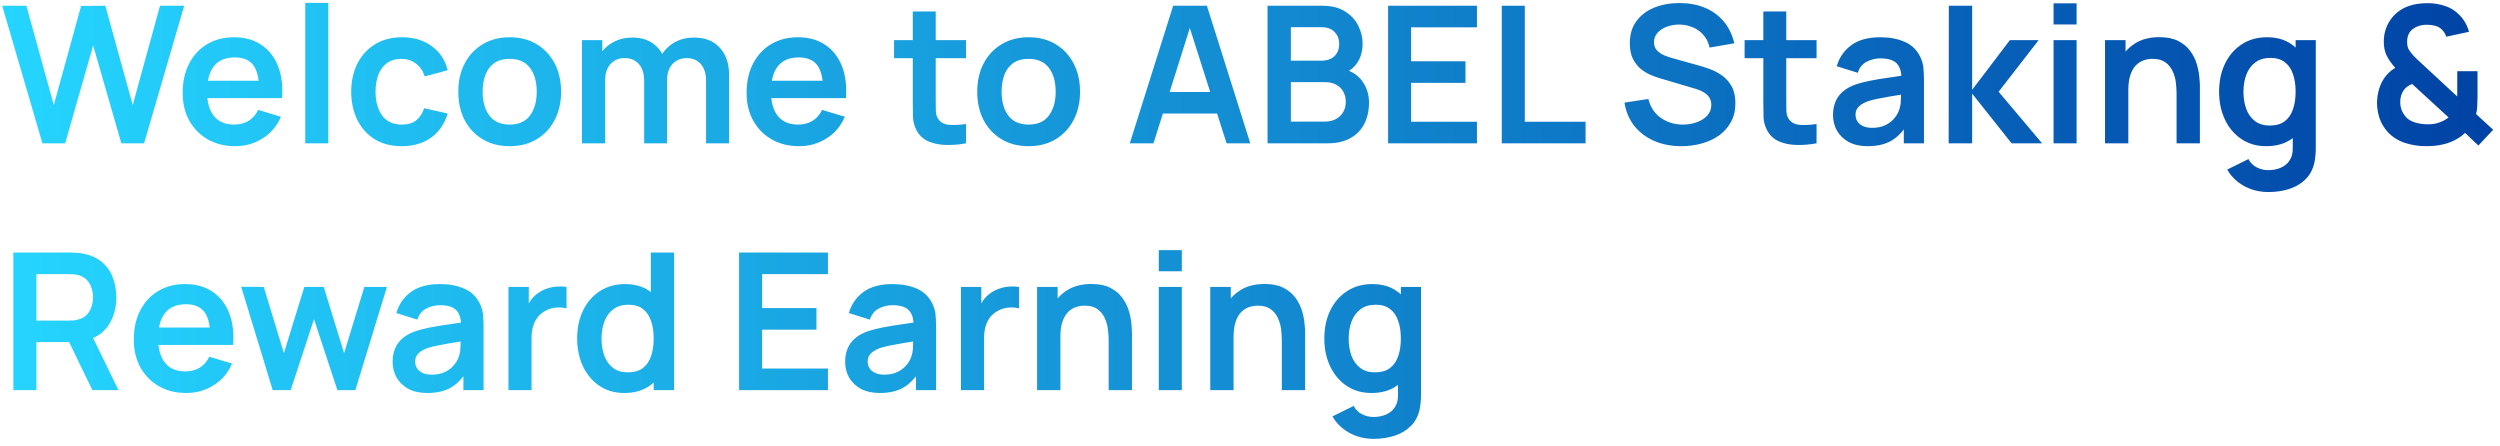 <svg width="314" height="56" viewBox="0 0 314 56" fill="none" xmlns="http://www.w3.org/2000/svg">
<path d="M5.328 18L0.276 0.72H3.312L6.756 13.2L10.188 0.744L13.224 0.72L16.668 13.2L20.1 0.72H23.136L18.096 18H15.24L11.7 5.712L8.184 18H5.328ZM29.556 18.36C28.244 18.36 27.092 18.076 26.1 17.508C25.108 16.94 24.332 16.152 23.772 15.144C23.22 14.136 22.944 12.976 22.944 11.664C22.944 10.248 23.216 9.02 23.76 7.98C24.304 6.932 25.06 6.12 26.028 5.544C26.996 4.968 28.116 4.68 29.388 4.68C30.732 4.68 31.872 4.996 32.808 5.628C33.752 6.252 34.452 7.136 34.908 8.28C35.364 9.424 35.536 10.772 35.424 12.324H32.556V11.268C32.548 9.86 32.3 8.832 31.812 8.184C31.324 7.536 30.556 7.212 29.508 7.212C28.324 7.212 27.444 7.58 26.868 8.316C26.292 9.044 26.004 10.112 26.004 11.52C26.004 12.832 26.292 13.848 26.868 14.568C27.444 15.288 28.284 15.648 29.388 15.648C30.1 15.648 30.712 15.492 31.224 15.18C31.744 14.86 32.144 14.4 32.424 13.8L35.28 14.664C34.784 15.832 34.016 16.74 32.976 17.388C31.944 18.036 30.804 18.36 29.556 18.36ZM25.092 12.324V10.14H34.008V12.324H25.092ZM38.342 18V0.36H41.234V18H38.342ZM50.456 18.36C49.12 18.36 47.98 18.064 47.036 17.472C46.092 16.872 45.368 16.056 44.864 15.024C44.368 13.992 44.116 12.824 44.108 11.52C44.116 10.192 44.376 9.016 44.888 7.992C45.408 6.96 46.144 6.152 47.096 5.568C48.048 4.976 49.18 4.68 50.492 4.68C51.964 4.68 53.208 5.052 54.224 5.796C55.248 6.532 55.916 7.54 56.228 8.82L53.348 9.6C53.124 8.904 52.752 8.364 52.232 7.98C51.712 7.588 51.12 7.392 50.456 7.392C49.704 7.392 49.084 7.572 48.596 7.932C48.108 8.284 47.748 8.772 47.516 9.396C47.284 10.02 47.168 10.728 47.168 11.52C47.168 12.752 47.444 13.748 47.996 14.508C48.548 15.268 49.368 15.648 50.456 15.648C51.224 15.648 51.828 15.472 52.268 15.12C52.716 14.768 53.052 14.26 53.276 13.596L56.228 14.256C55.828 15.576 55.128 16.592 54.128 17.304C53.128 18.008 51.904 18.36 50.456 18.36ZM64.006 18.36C62.71 18.36 61.578 18.068 60.61 17.484C59.642 16.9 58.89 16.096 58.354 15.072C57.826 14.04 57.562 12.856 57.562 11.52C57.562 10.16 57.834 8.968 58.378 7.944C58.922 6.92 59.678 6.12 60.646 5.544C61.614 4.968 62.734 4.68 64.006 4.68C65.31 4.68 66.446 4.972 67.414 5.556C68.382 6.14 69.134 6.948 69.67 7.98C70.206 9.004 70.474 10.184 70.474 11.52C70.474 12.864 70.202 14.052 69.658 15.084C69.122 16.108 68.37 16.912 67.402 17.496C66.434 18.072 65.302 18.36 64.006 18.36ZM64.006 15.648C65.158 15.648 66.014 15.264 66.574 14.496C67.134 13.728 67.414 12.736 67.414 11.52C67.414 10.264 67.13 9.264 66.562 8.52C65.994 7.768 65.142 7.392 64.006 7.392C63.23 7.392 62.59 7.568 62.086 7.92C61.59 8.264 61.222 8.748 60.982 9.372C60.742 9.988 60.622 10.704 60.622 11.52C60.622 12.776 60.906 13.78 61.474 14.532C62.05 15.276 62.894 15.648 64.006 15.648ZM88.681 18V10.128C88.681 9.24 88.462 8.548 88.022 8.052C87.582 7.548 86.986 7.296 86.234 7.296C85.769 7.296 85.353 7.404 84.986 7.62C84.618 7.828 84.326 8.14 84.109 8.556C83.894 8.964 83.785 9.452 83.785 10.02L82.501 9.264C82.493 8.368 82.694 7.58 83.102 6.9C83.517 6.212 84.078 5.676 84.781 5.292C85.486 4.908 86.269 4.716 87.133 4.716C88.566 4.716 89.662 5.148 90.421 6.012C91.189 6.868 91.573 7.996 91.573 9.396V18H88.681ZM73.094 18V5.04H75.65V9.06H76.01V18H73.094ZM80.906 18V10.164C80.906 9.26 80.686 8.556 80.246 8.052C79.805 7.548 79.206 7.296 78.445 7.296C77.71 7.296 77.118 7.548 76.669 8.052C76.23 8.556 76.01 9.212 76.01 10.02L74.713 9.156C74.713 8.316 74.921 7.56 75.338 6.888C75.754 6.216 76.314 5.688 77.017 5.304C77.73 4.912 78.525 4.716 79.406 4.716C80.374 4.716 81.181 4.924 81.829 5.34C82.486 5.748 82.974 6.308 83.293 7.02C83.621 7.724 83.785 8.52 83.785 9.408V18H80.906ZM100.385 18.36C99.073 18.36 97.921 18.076 96.928 17.508C95.936 16.94 95.16 16.152 94.6 15.144C94.049 14.136 93.772 12.976 93.772 11.664C93.772 10.248 94.044 9.02 94.588 7.98C95.132 6.932 95.888 6.12 96.856 5.544C97.825 4.968 98.945 4.68 100.217 4.68C101.561 4.68 102.701 4.996 103.637 5.628C104.581 6.252 105.281 7.136 105.737 8.28C106.193 9.424 106.365 10.772 106.253 12.324H103.385V11.268C103.377 9.86 103.129 8.832 102.641 8.184C102.153 7.536 101.385 7.212 100.337 7.212C99.153 7.212 98.272 7.58 97.697 8.316C97.121 9.044 96.832 10.112 96.832 11.52C96.832 12.832 97.121 13.848 97.697 14.568C98.272 15.288 99.112 15.648 100.217 15.648C100.929 15.648 101.541 15.492 102.053 15.18C102.573 14.86 102.973 14.4 103.253 13.8L106.109 14.664C105.613 15.832 104.845 16.74 103.805 17.388C102.773 18.036 101.633 18.36 100.385 18.36ZM95.921 12.324V10.14H104.837V12.324H95.921ZM121.331 18C120.475 18.16 119.635 18.228 118.811 18.204C117.995 18.188 117.263 18.04 116.615 17.76C115.967 17.472 115.475 17.02 115.139 16.404C114.843 15.844 114.687 15.272 114.671 14.688C114.655 14.104 114.647 13.444 114.647 12.708V1.44H117.527V12.54C117.527 13.06 117.531 13.516 117.539 13.908C117.555 14.3 117.639 14.62 117.791 14.868C118.079 15.348 118.539 15.616 119.171 15.672C119.803 15.728 120.523 15.696 121.331 15.576V18ZM112.295 7.308V5.04H121.331V7.308H112.295ZM129.185 18.36C127.889 18.36 126.757 18.068 125.789 17.484C124.821 16.9 124.069 16.096 123.533 15.072C123.005 14.04 122.741 12.856 122.741 11.52C122.741 10.16 123.013 8.968 123.557 7.944C124.101 6.92 124.857 6.12 125.825 5.544C126.793 4.968 127.913 4.68 129.185 4.68C130.489 4.68 131.625 4.972 132.593 5.556C133.561 6.14 134.313 6.948 134.849 7.98C135.385 9.004 135.653 10.184 135.653 11.52C135.653 12.864 135.381 14.052 134.837 15.084C134.301 16.108 133.549 16.912 132.581 17.496C131.613 18.072 130.481 18.36 129.185 18.36ZM129.185 15.648C130.337 15.648 131.193 15.264 131.753 14.496C132.313 13.728 132.593 12.736 132.593 11.52C132.593 10.264 132.309 9.264 131.741 8.52C131.173 7.768 130.321 7.392 129.185 7.392C128.409 7.392 127.769 7.568 127.265 7.92C126.769 8.264 126.401 8.748 126.161 9.372C125.921 9.988 125.801 10.704 125.801 11.52C125.801 12.776 126.085 13.78 126.653 14.532C127.229 15.276 128.073 15.648 129.185 15.648ZM141.902 18L147.35 0.72H151.586L157.034 18H154.058L149.114 2.496H149.762L144.878 18H141.902ZM144.938 14.256V11.556H154.01V14.256H144.938ZM159.203 18V0.72H166.055C167.223 0.72 168.179 0.956 168.923 1.428C169.675 1.892 170.231 2.488 170.591 3.216C170.959 3.944 171.143 4.696 171.143 5.472C171.143 6.424 170.915 7.232 170.459 7.896C170.011 8.56 169.399 9.008 168.623 9.24V8.64C169.711 8.888 170.535 9.404 171.095 10.188C171.663 10.972 171.947 11.864 171.947 12.864C171.947 13.888 171.751 14.784 171.359 15.552C170.967 16.32 170.383 16.92 169.607 17.352C168.839 17.784 167.887 18 166.751 18H159.203ZM162.131 15.276H166.391C166.895 15.276 167.347 15.176 167.747 14.976C168.147 14.768 168.459 14.48 168.683 14.112C168.915 13.736 169.031 13.292 169.031 12.78C169.031 12.316 168.931 11.9 168.731 11.532C168.531 11.164 168.239 10.872 167.855 10.656C167.471 10.432 167.011 10.32 166.475 10.32H162.131V15.276ZM162.131 7.62H166.019C166.435 7.62 166.807 7.54 167.135 7.38C167.463 7.22 167.723 6.984 167.915 6.672C168.107 6.36 168.203 5.976 168.203 5.52C168.203 4.92 168.011 4.42 167.627 4.02C167.243 3.62 166.707 3.42 166.019 3.42H162.131V7.62ZM174.344 18V0.72H185.504V3.432H177.236V7.692H184.064V10.404H177.236V15.288H185.504V18H174.344ZM188.623 18V0.72H191.515V15.288H199.147V18H188.623ZM211.185 18.36C209.921 18.36 208.781 18.14 207.765 17.7C206.757 17.26 205.925 16.632 205.269 15.816C204.621 14.992 204.209 14.016 204.033 12.888L207.033 12.432C207.289 13.456 207.813 14.248 208.605 14.808C209.405 15.368 210.325 15.648 211.365 15.648C211.981 15.648 212.561 15.552 213.105 15.36C213.649 15.168 214.089 14.888 214.425 14.52C214.769 14.152 214.941 13.7 214.941 13.164C214.941 12.924 214.901 12.704 214.821 12.504C214.741 12.296 214.621 12.112 214.461 11.952C214.309 11.792 214.109 11.648 213.861 11.52C213.621 11.384 213.341 11.268 213.021 11.172L208.557 9.852C208.173 9.74 207.757 9.592 207.309 9.408C206.869 9.216 206.449 8.956 206.049 8.628C205.657 8.292 205.333 7.868 205.077 7.356C204.829 6.836 204.705 6.196 204.705 5.436C204.705 4.324 204.985 3.392 205.545 2.64C206.113 1.88 206.873 1.312 207.825 0.936C208.785 0.56 209.849 0.376 211.017 0.384C212.201 0.392 213.257 0.596 214.185 0.996C215.113 1.388 215.889 1.96 216.513 2.712C217.137 3.464 217.577 4.372 217.833 5.436L214.725 5.976C214.597 5.368 214.349 4.852 213.981 4.428C213.621 3.996 213.177 3.668 212.649 3.444C212.129 3.22 211.573 3.1 210.981 3.084C210.405 3.076 209.869 3.164 209.373 3.348C208.885 3.524 208.489 3.78 208.185 4.116C207.889 4.452 207.741 4.844 207.741 5.292C207.741 5.716 207.869 6.064 208.125 6.336C208.381 6.6 208.697 6.812 209.073 6.972C209.457 7.124 209.845 7.252 210.237 7.356L213.333 8.22C213.757 8.332 214.233 8.484 214.761 8.676C215.289 8.868 215.797 9.136 216.285 9.48C216.773 9.824 217.173 10.276 217.485 10.836C217.805 11.396 217.965 12.108 217.965 12.972C217.965 13.868 217.777 14.656 217.401 15.336C217.033 16.008 216.533 16.568 215.901 17.016C215.269 17.464 214.545 17.8 213.729 18.024C212.921 18.248 212.073 18.36 211.185 18.36ZM228.159 18C227.303 18.16 226.463 18.228 225.639 18.204C224.823 18.188 224.091 18.04 223.443 17.76C222.795 17.472 222.303 17.02 221.967 16.404C221.671 15.844 221.515 15.272 221.499 14.688C221.483 14.104 221.475 13.444 221.475 12.708V1.44H224.355V12.54C224.355 13.06 224.359 13.516 224.367 13.908C224.383 14.3 224.467 14.62 224.619 14.868C224.907 15.348 225.367 15.616 225.999 15.672C226.631 15.728 227.351 15.696 228.159 15.576V18ZM219.123 7.308V5.04H228.159V7.308H219.123ZM234.57 18.36C233.634 18.36 232.842 18.184 232.194 17.832C231.546 17.472 231.054 16.996 230.718 16.404C230.39 15.812 230.226 15.16 230.226 14.448C230.226 13.824 230.33 13.264 230.538 12.768C230.746 12.264 231.066 11.832 231.498 11.472C231.93 11.104 232.49 10.804 233.178 10.572C233.698 10.404 234.306 10.252 235.002 10.116C235.706 9.98 236.466 9.856 237.282 9.744C238.106 9.624 238.966 9.496 239.862 9.36L238.83 9.948C238.838 9.052 238.638 8.392 238.23 7.968C237.822 7.544 237.134 7.332 236.166 7.332C235.582 7.332 235.018 7.468 234.474 7.74C233.93 8.012 233.55 8.48 233.334 9.144L230.694 8.316C231.014 7.22 231.622 6.34 232.518 5.676C233.422 5.012 234.638 4.68 236.166 4.68C237.318 4.68 238.33 4.868 239.202 5.244C240.082 5.62 240.734 6.236 241.158 7.092C241.39 7.548 241.53 8.016 241.578 8.496C241.626 8.968 241.65 9.484 241.65 10.044V18H239.118V15.192L239.538 15.648C238.954 16.584 238.27 17.272 237.486 17.712C236.71 18.144 235.738 18.36 234.57 18.36ZM235.146 16.056C235.802 16.056 236.362 15.94 236.826 15.708C237.29 15.476 237.658 15.192 237.93 14.856C238.21 14.52 238.398 14.204 238.494 13.908C238.646 13.54 238.73 13.12 238.746 12.648C238.77 12.168 238.782 11.78 238.782 11.484L239.67 11.748C238.798 11.884 238.05 12.004 237.426 12.108C236.802 12.212 236.266 12.312 235.818 12.408C235.37 12.496 234.974 12.596 234.63 12.708C234.294 12.828 234.01 12.968 233.778 13.128C233.546 13.288 233.366 13.472 233.238 13.68C233.118 13.888 233.058 14.132 233.058 14.412C233.058 14.732 233.138 15.016 233.298 15.264C233.458 15.504 233.69 15.696 233.994 15.84C234.306 15.984 234.69 16.056 235.146 16.056ZM244.75 18L244.774 0.72H247.702V11.28L252.442 5.04H256.054L251.026 11.52L256.486 18H252.658L247.702 11.76V18H244.75ZM257.928 3.072V0.42H260.82V3.072H257.928ZM257.928 18V5.04H260.82V18H257.928ZM273.378 18V11.76C273.378 11.352 273.35 10.9 273.294 10.404C273.238 9.908 273.106 9.432 272.898 8.976C272.698 8.512 272.394 8.132 271.986 7.836C271.586 7.54 271.042 7.392 270.354 7.392C269.986 7.392 269.622 7.452 269.262 7.572C268.902 7.692 268.574 7.9 268.278 8.196C267.99 8.484 267.758 8.884 267.582 9.396C267.406 9.9 267.318 10.548 267.318 11.34L265.602 10.608C265.602 9.504 265.814 8.504 266.238 7.608C266.67 6.712 267.302 6 268.134 5.472C268.966 4.936 269.99 4.668 271.206 4.668C272.166 4.668 272.958 4.828 273.582 5.148C274.206 5.468 274.702 5.876 275.07 6.372C275.438 6.868 275.71 7.396 275.886 7.956C276.062 8.516 276.174 9.048 276.222 9.552C276.278 10.048 276.306 10.452 276.306 10.764V18H273.378ZM264.39 18V5.04H266.97V9.06H267.318V18H264.39ZM284.886 24.12C284.166 24.12 283.474 24.008 282.81 23.784C282.154 23.56 281.562 23.236 281.034 22.812C280.506 22.396 280.074 21.892 279.738 21.3L282.402 19.98C282.65 20.452 282.998 20.8 283.446 21.024C283.902 21.256 284.386 21.372 284.898 21.372C285.498 21.372 286.034 21.264 286.506 21.048C286.978 20.84 287.342 20.528 287.598 20.112C287.862 19.704 287.986 19.192 287.97 18.576V14.892H288.33V5.04H290.862V18.624C290.862 18.952 290.846 19.264 290.814 19.56C290.79 19.864 290.746 20.16 290.682 20.448C290.49 21.288 290.122 21.976 289.578 22.512C289.034 23.056 288.358 23.46 287.55 23.724C286.75 23.988 285.862 24.12 284.886 24.12ZM284.634 18.36C283.442 18.36 282.402 18.06 281.514 17.46C280.626 16.86 279.938 16.044 279.45 15.012C278.962 13.98 278.718 12.816 278.718 11.52C278.718 10.208 278.962 9.04 279.45 8.016C279.946 6.984 280.646 6.172 281.55 5.58C282.454 4.98 283.518 4.68 284.742 4.68C285.974 4.68 287.006 4.98 287.838 5.58C288.678 6.172 289.314 6.984 289.746 8.016C290.178 9.048 290.394 10.216 290.394 11.52C290.394 12.808 290.178 13.972 289.746 15.012C289.314 16.044 288.67 16.86 287.814 17.46C286.958 18.06 285.898 18.36 284.634 18.36ZM285.078 15.768C285.854 15.768 286.478 15.592 286.95 15.24C287.43 14.88 287.778 14.38 287.994 13.74C288.218 13.1 288.33 12.36 288.33 11.52C288.33 10.672 288.218 9.932 287.994 9.3C287.778 8.66 287.438 8.164 286.974 7.812C286.51 7.452 285.91 7.272 285.174 7.272C284.398 7.272 283.758 7.464 283.254 7.848C282.75 8.224 282.378 8.736 282.138 9.384C281.898 10.024 281.778 10.736 281.778 11.52C281.778 12.312 281.894 13.032 282.126 13.68C282.366 14.32 282.73 14.828 283.218 15.204C283.706 15.58 284.326 15.768 285.078 15.768ZM304.756 18.36C303.796 18.36 302.888 18.22 302.032 17.94C301.184 17.652 300.476 17.2 299.908 16.584C299.452 16.08 299.116 15.532 298.9 14.94C298.692 14.34 298.576 13.7 298.552 13.02C298.552 12.356 298.648 11.712 298.84 11.088C299.04 10.464 299.344 9.912 299.752 9.432C299.912 9.24 300.084 9.072 300.268 8.928C300.46 8.776 300.652 8.64 300.844 8.52C300.372 7.992 300.012 7.48 299.764 6.984C299.524 6.488 299.404 5.904 299.404 5.232C299.404 4.224 299.676 3.32 300.22 2.52C300.764 1.72 301.504 1.144 302.44 0.792C302.848 0.64 303.26 0.536 303.676 0.48C304.1 0.424 304.512 0.396 304.912 0.396C305.664 0.396 306.388 0.512 307.084 0.744C307.78 0.968 308.372 1.336 308.86 1.848C309.172 2.144 309.432 2.48 309.64 2.856C309.848 3.224 310.004 3.604 310.108 3.996L307.252 4.608C307.14 4.248 306.944 3.94 306.664 3.684C306.424 3.452 306.14 3.3 305.812 3.228C305.484 3.148 305.16 3.108 304.84 3.108C304.328 3.108 303.876 3.2 303.484 3.384C303.092 3.568 302.8 3.816 302.608 4.128C302.424 4.44 302.332 4.82 302.332 5.268C302.332 5.668 302.404 5.988 302.548 6.228C302.7 6.468 302.884 6.712 303.1 6.96C303.244 7.12 303.42 7.296 303.628 7.488C303.836 7.68 304.052 7.88 304.276 8.088L308.62 12.108C308.628 11.948 308.632 11.776 308.632 11.592C308.632 11.4 308.632 11.22 308.632 11.052V8.94H311.176V12.072C311.176 12.504 311.164 12.924 311.14 13.332C311.116 13.732 311.068 14.064 310.996 14.328L313.144 16.296L311.284 18.276L309.616 16.692C309.208 17.076 308.76 17.388 308.272 17.628C307.784 17.868 307.292 18.04 306.796 18.144C306.436 18.232 306.092 18.288 305.764 18.312C305.436 18.344 305.1 18.36 304.756 18.36ZM304.876 15.612C305.124 15.612 305.356 15.6 305.572 15.576C305.796 15.552 306.012 15.504 306.22 15.432C306.516 15.344 306.768 15.24 306.976 15.12C307.192 15 307.38 14.876 307.54 14.748L302.968 10.548C302.752 10.628 302.556 10.732 302.38 10.86C302.212 10.98 302.068 11.116 301.948 11.268C301.796 11.468 301.676 11.704 301.588 11.976C301.508 12.24 301.468 12.532 301.468 12.852C301.476 13.22 301.536 13.548 301.648 13.836C301.76 14.116 301.908 14.368 302.092 14.592C302.38 14.96 302.792 15.224 303.328 15.384C303.864 15.536 304.38 15.612 304.876 15.612ZM1.68 49V31.72H8.82C8.988 31.72 9.204 31.728 9.468 31.744C9.732 31.752 9.976 31.776 10.2 31.816C11.2 31.968 12.024 32.3 12.672 32.812C13.328 33.324 13.812 33.972 14.124 34.756C14.444 35.532 14.604 36.396 14.604 37.348C14.604 38.756 14.248 39.968 13.536 40.984C12.824 41.992 11.732 42.616 10.26 42.856L9.024 42.964H4.572V49H1.68ZM11.604 49L8.196 41.968L11.136 41.32L14.88 49H11.604ZM4.572 40.264H8.7C8.86 40.264 9.04 40.256 9.24 40.24C9.44 40.224 9.624 40.192 9.792 40.144C10.272 40.024 10.648 39.812 10.92 39.508C11.2 39.204 11.396 38.86 11.508 38.476C11.628 38.092 11.688 37.716 11.688 37.348C11.688 36.98 11.628 36.604 11.508 36.22C11.396 35.828 11.2 35.48 10.92 35.176C10.648 34.872 10.272 34.66 9.792 34.54C9.624 34.492 9.44 34.464 9.24 34.456C9.04 34.44 8.86 34.432 8.7 34.432H4.572V40.264ZM23.416 49.36C22.104 49.36 20.952 49.076 19.96 48.508C18.968 47.94 18.192 47.152 17.632 46.144C17.08 45.136 16.804 43.976 16.804 42.664C16.804 41.248 17.076 40.02 17.62 38.98C18.164 37.932 18.92 37.12 19.888 36.544C20.856 35.968 21.976 35.68 23.248 35.68C24.592 35.68 25.732 35.996 26.668 36.628C27.612 37.252 28.312 38.136 28.768 39.28C29.224 40.424 29.396 41.772 29.284 43.324H26.416V42.268C26.408 40.86 26.16 39.832 25.672 39.184C25.184 38.536 24.416 38.212 23.368 38.212C22.184 38.212 21.304 38.58 20.728 39.316C20.152 40.044 19.864 41.112 19.864 42.52C19.864 43.832 20.152 44.848 20.728 45.568C21.304 46.288 22.144 46.648 23.248 46.648C23.96 46.648 24.572 46.492 25.084 46.18C25.604 45.86 26.004 45.4 26.284 44.8L29.14 45.664C28.644 46.832 27.876 47.74 26.836 48.388C25.804 49.036 24.664 49.36 23.416 49.36ZM18.952 43.324V41.14H27.868V43.324H18.952ZM34.252 49L30.293 36.016L33.124 36.04L35.657 44.356L38.224 36.04H40.66L43.217 44.356L45.761 36.04H48.593L44.633 49H42.377L39.437 40.084L36.508 49H34.252ZM53.656 49.36C52.72 49.36 51.928 49.184 51.28 48.832C50.632 48.472 50.14 47.996 49.804 47.404C49.476 46.812 49.312 46.16 49.312 45.448C49.312 44.824 49.416 44.264 49.624 43.768C49.832 43.264 50.152 42.832 50.584 42.472C51.016 42.104 51.576 41.804 52.264 41.572C52.784 41.404 53.392 41.252 54.088 41.116C54.792 40.98 55.552 40.856 56.368 40.744C57.192 40.624 58.052 40.496 58.948 40.36L57.916 40.948C57.924 40.052 57.724 39.392 57.316 38.968C56.908 38.544 56.22 38.332 55.252 38.332C54.668 38.332 54.104 38.468 53.56 38.74C53.016 39.012 52.636 39.48 52.42 40.144L49.78 39.316C50.1 38.22 50.708 37.34 51.604 36.676C52.508 36.012 53.724 35.68 55.252 35.68C56.404 35.68 57.416 35.868 58.288 36.244C59.168 36.62 59.82 37.236 60.244 38.092C60.476 38.548 60.616 39.016 60.664 39.496C60.712 39.968 60.736 40.484 60.736 41.044V49H58.204V46.192L58.624 46.648C58.04 47.584 57.356 48.272 56.572 48.712C55.796 49.144 54.824 49.36 53.656 49.36ZM54.232 47.056C54.888 47.056 55.448 46.94 55.912 46.708C56.376 46.476 56.744 46.192 57.016 45.856C57.296 45.52 57.484 45.204 57.58 44.908C57.732 44.54 57.816 44.12 57.832 43.648C57.856 43.168 57.868 42.78 57.868 42.484L58.756 42.748C57.884 42.884 57.136 43.004 56.512 43.108C55.888 43.212 55.352 43.312 54.904 43.408C54.456 43.496 54.06 43.596 53.716 43.708C53.38 43.828 53.096 43.968 52.864 44.128C52.632 44.288 52.452 44.472 52.324 44.68C52.204 44.888 52.144 45.132 52.144 45.412C52.144 45.732 52.224 46.016 52.384 46.264C52.544 46.504 52.776 46.696 53.08 46.84C53.392 46.984 53.776 47.056 54.232 47.056ZM63.86 49V36.04H66.416V39.196L66.104 38.788C66.264 38.356 66.476 37.964 66.74 37.612C67.012 37.252 67.336 36.956 67.712 36.724C68.032 36.508 68.384 36.34 68.768 36.22C69.16 36.092 69.56 36.016 69.968 35.992C70.376 35.96 70.772 35.976 71.156 36.04V38.74C70.772 38.628 70.328 38.592 69.824 38.632C69.328 38.672 68.88 38.812 68.48 39.052C68.08 39.268 67.752 39.544 67.496 39.88C67.248 40.216 67.064 40.6 66.944 41.032C66.824 41.456 66.764 41.916 66.764 42.412V49H63.86ZM78.407 49.36C77.215 49.36 76.175 49.06 75.287 48.46C74.399 47.86 73.711 47.044 73.223 46.012C72.735 44.98 72.491 43.816 72.491 42.52C72.491 41.208 72.735 40.04 73.223 39.016C73.719 37.984 74.419 37.172 75.323 36.58C76.227 35.98 77.291 35.68 78.515 35.68C79.747 35.68 80.779 35.98 81.611 36.58C82.451 37.172 83.087 37.984 83.519 39.016C83.951 40.048 84.167 41.216 84.167 42.52C84.167 43.808 83.951 44.972 83.519 46.012C83.087 47.044 82.443 47.86 81.587 48.46C80.731 49.06 79.671 49.36 78.407 49.36ZM78.851 46.768C79.627 46.768 80.251 46.592 80.723 46.24C81.203 45.88 81.551 45.38 81.767 44.74C81.991 44.1 82.103 43.36 82.103 42.52C82.103 41.672 81.991 40.932 81.767 40.3C81.551 39.66 81.211 39.164 80.747 38.812C80.283 38.452 79.683 38.272 78.947 38.272C78.171 38.272 77.531 38.464 77.027 38.848C76.523 39.224 76.151 39.736 75.911 40.384C75.671 41.024 75.551 41.736 75.551 42.52C75.551 43.312 75.667 44.032 75.899 44.68C76.139 45.32 76.503 45.828 76.991 46.204C77.479 46.58 78.099 46.768 78.851 46.768ZM82.103 49V39.904H81.743V31.72H84.659V49H82.103ZM92.828 49V31.72H103.988V34.432H95.72V38.692H102.548V41.404H95.72V46.288H103.988V49H92.828ZM110.492 49.36C109.556 49.36 108.764 49.184 108.116 48.832C107.468 48.472 106.976 47.996 106.64 47.404C106.312 46.812 106.148 46.16 106.148 45.448C106.148 44.824 106.252 44.264 106.46 43.768C106.668 43.264 106.988 42.832 107.42 42.472C107.852 42.104 108.412 41.804 109.1 41.572C109.62 41.404 110.228 41.252 110.924 41.116C111.628 40.98 112.388 40.856 113.204 40.744C114.028 40.624 114.888 40.496 115.784 40.36L114.752 40.948C114.76 40.052 114.56 39.392 114.152 38.968C113.744 38.544 113.056 38.332 112.088 38.332C111.504 38.332 110.94 38.468 110.396 38.74C109.852 39.012 109.472 39.48 109.256 40.144L106.616 39.316C106.936 38.22 107.544 37.34 108.44 36.676C109.344 36.012 110.56 35.68 112.088 35.68C113.24 35.68 114.252 35.868 115.124 36.244C116.004 36.62 116.656 37.236 117.08 38.092C117.312 38.548 117.452 39.016 117.5 39.496C117.548 39.968 117.572 40.484 117.572 41.044V49H115.04V46.192L115.46 46.648C114.876 47.584 114.192 48.272 113.408 48.712C112.632 49.144 111.66 49.36 110.492 49.36ZM111.068 47.056C111.724 47.056 112.284 46.94 112.748 46.708C113.212 46.476 113.58 46.192 113.852 45.856C114.132 45.52 114.32 45.204 114.416 44.908C114.568 44.54 114.652 44.12 114.668 43.648C114.692 43.168 114.704 42.78 114.704 42.484L115.592 42.748C114.72 42.884 113.972 43.004 113.348 43.108C112.724 43.212 112.188 43.312 111.74 43.408C111.292 43.496 110.896 43.596 110.552 43.708C110.216 43.828 109.932 43.968 109.7 44.128C109.468 44.288 109.288 44.472 109.16 44.68C109.04 44.888 108.98 45.132 108.98 45.412C108.98 45.732 109.06 46.016 109.22 46.264C109.38 46.504 109.612 46.696 109.916 46.84C110.228 46.984 110.612 47.056 111.068 47.056ZM120.696 49V36.04H123.252V39.196L122.94 38.788C123.1 38.356 123.312 37.964 123.576 37.612C123.848 37.252 124.172 36.956 124.548 36.724C124.868 36.508 125.22 36.34 125.604 36.22C125.996 36.092 126.396 36.016 126.804 35.992C127.212 35.96 127.608 35.976 127.992 36.04V38.74C127.608 38.628 127.164 38.592 126.66 38.632C126.164 38.672 125.716 38.812 125.316 39.052C124.916 39.268 124.588 39.544 124.332 39.88C124.084 40.216 123.9 40.6 123.78 41.032C123.66 41.456 123.6 41.916 123.6 42.412V49H120.696ZM139.246 49V42.76C139.246 42.352 139.218 41.9 139.162 41.404C139.106 40.908 138.974 40.432 138.766 39.976C138.566 39.512 138.262 39.132 137.854 38.836C137.454 38.54 136.91 38.392 136.222 38.392C135.854 38.392 135.49 38.452 135.13 38.572C134.77 38.692 134.442 38.9 134.146 39.196C133.858 39.484 133.626 39.884 133.45 40.396C133.274 40.9 133.186 41.548 133.186 42.34L131.47 41.608C131.47 40.504 131.682 39.504 132.106 38.608C132.538 37.712 133.17 37 134.002 36.472C134.834 35.936 135.858 35.668 137.074 35.668C138.034 35.668 138.826 35.828 139.45 36.148C140.074 36.468 140.57 36.876 140.938 37.372C141.306 37.868 141.578 38.396 141.754 38.956C141.93 39.516 142.042 40.048 142.09 40.552C142.146 41.048 142.174 41.452 142.174 41.764V49H139.246ZM130.258 49V36.04H132.838V40.06H133.186V49H130.258ZM145.545 34.072V31.42H148.437V34.072H145.545ZM145.545 49V36.04H148.437V49H145.545ZM160.996 49V42.76C160.996 42.352 160.968 41.9 160.912 41.404C160.856 40.908 160.724 40.432 160.516 39.976C160.316 39.512 160.012 39.132 159.604 38.836C159.204 38.54 158.66 38.392 157.972 38.392C157.604 38.392 157.24 38.452 156.88 38.572C156.52 38.692 156.192 38.9 155.896 39.196C155.608 39.484 155.376 39.884 155.2 40.396C155.024 40.9 154.936 41.548 154.936 42.34L153.22 41.608C153.22 40.504 153.432 39.504 153.856 38.608C154.288 37.712 154.92 37 155.752 36.472C156.584 35.936 157.608 35.668 158.824 35.668C159.784 35.668 160.576 35.828 161.2 36.148C161.824 36.468 162.32 36.876 162.688 37.372C163.056 37.868 163.328 38.396 163.504 38.956C163.68 39.516 163.792 40.048 163.84 40.552C163.896 41.048 163.924 41.452 163.924 41.764V49H160.996ZM152.008 49V36.04H154.588V40.06H154.936V49H152.008ZM172.503 55.12C171.783 55.12 171.091 55.008 170.427 54.784C169.771 54.56 169.179 54.236 168.651 53.812C168.123 53.396 167.691 52.892 167.355 52.3L170.019 50.98C170.267 51.452 170.615 51.8 171.063 52.024C171.519 52.256 172.003 52.372 172.515 52.372C173.115 52.372 173.651 52.264 174.123 52.048C174.595 51.84 174.959 51.528 175.215 51.112C175.479 50.704 175.603 50.192 175.587 49.576V45.892H175.947V36.04H178.479V49.624C178.479 49.952 178.463 50.264 178.431 50.56C178.407 50.864 178.363 51.16 178.299 51.448C178.107 52.288 177.739 52.976 177.195 53.512C176.651 54.056 175.975 54.46 175.167 54.724C174.367 54.988 173.479 55.12 172.503 55.12ZM172.251 49.36C171.059 49.36 170.019 49.06 169.131 48.46C168.243 47.86 167.555 47.044 167.067 46.012C166.579 44.98 166.335 43.816 166.335 42.52C166.335 41.208 166.579 40.04 167.067 39.016C167.563 37.984 168.263 37.172 169.167 36.58C170.071 35.98 171.135 35.68 172.359 35.68C173.591 35.68 174.623 35.98 175.455 36.58C176.295 37.172 176.931 37.984 177.363 39.016C177.795 40.048 178.011 41.216 178.011 42.52C178.011 43.808 177.795 44.972 177.363 46.012C176.931 47.044 176.287 47.86 175.431 48.46C174.575 49.06 173.515 49.36 172.251 49.36ZM172.695 46.768C173.471 46.768 174.095 46.592 174.567 46.24C175.047 45.88 175.395 45.38 175.611 44.74C175.835 44.1 175.947 43.36 175.947 42.52C175.947 41.672 175.835 40.932 175.611 40.3C175.395 39.66 175.055 39.164 174.591 38.812C174.127 38.452 173.527 38.272 172.791 38.272C172.015 38.272 171.375 38.464 170.871 38.848C170.367 39.224 169.995 39.736 169.755 40.384C169.515 41.024 169.395 41.736 169.395 42.52C169.395 43.312 169.511 44.032 169.743 44.68C169.983 45.32 170.347 45.828 170.835 46.204C171.323 46.58 171.943 46.768 172.695 46.768Z" fill="url(#paint0_linear_361_31638)"/>
<defs>
<linearGradient id="paint0_linear_361_31638" x1="0" y1="24" x2="314" y2="24" gradientUnits="userSpaceOnUse">
<stop stop-color="#25D5FF"/>
<stop offset="1" stop-color="#0042A5"/>
</linearGradient>
</defs>
</svg>
